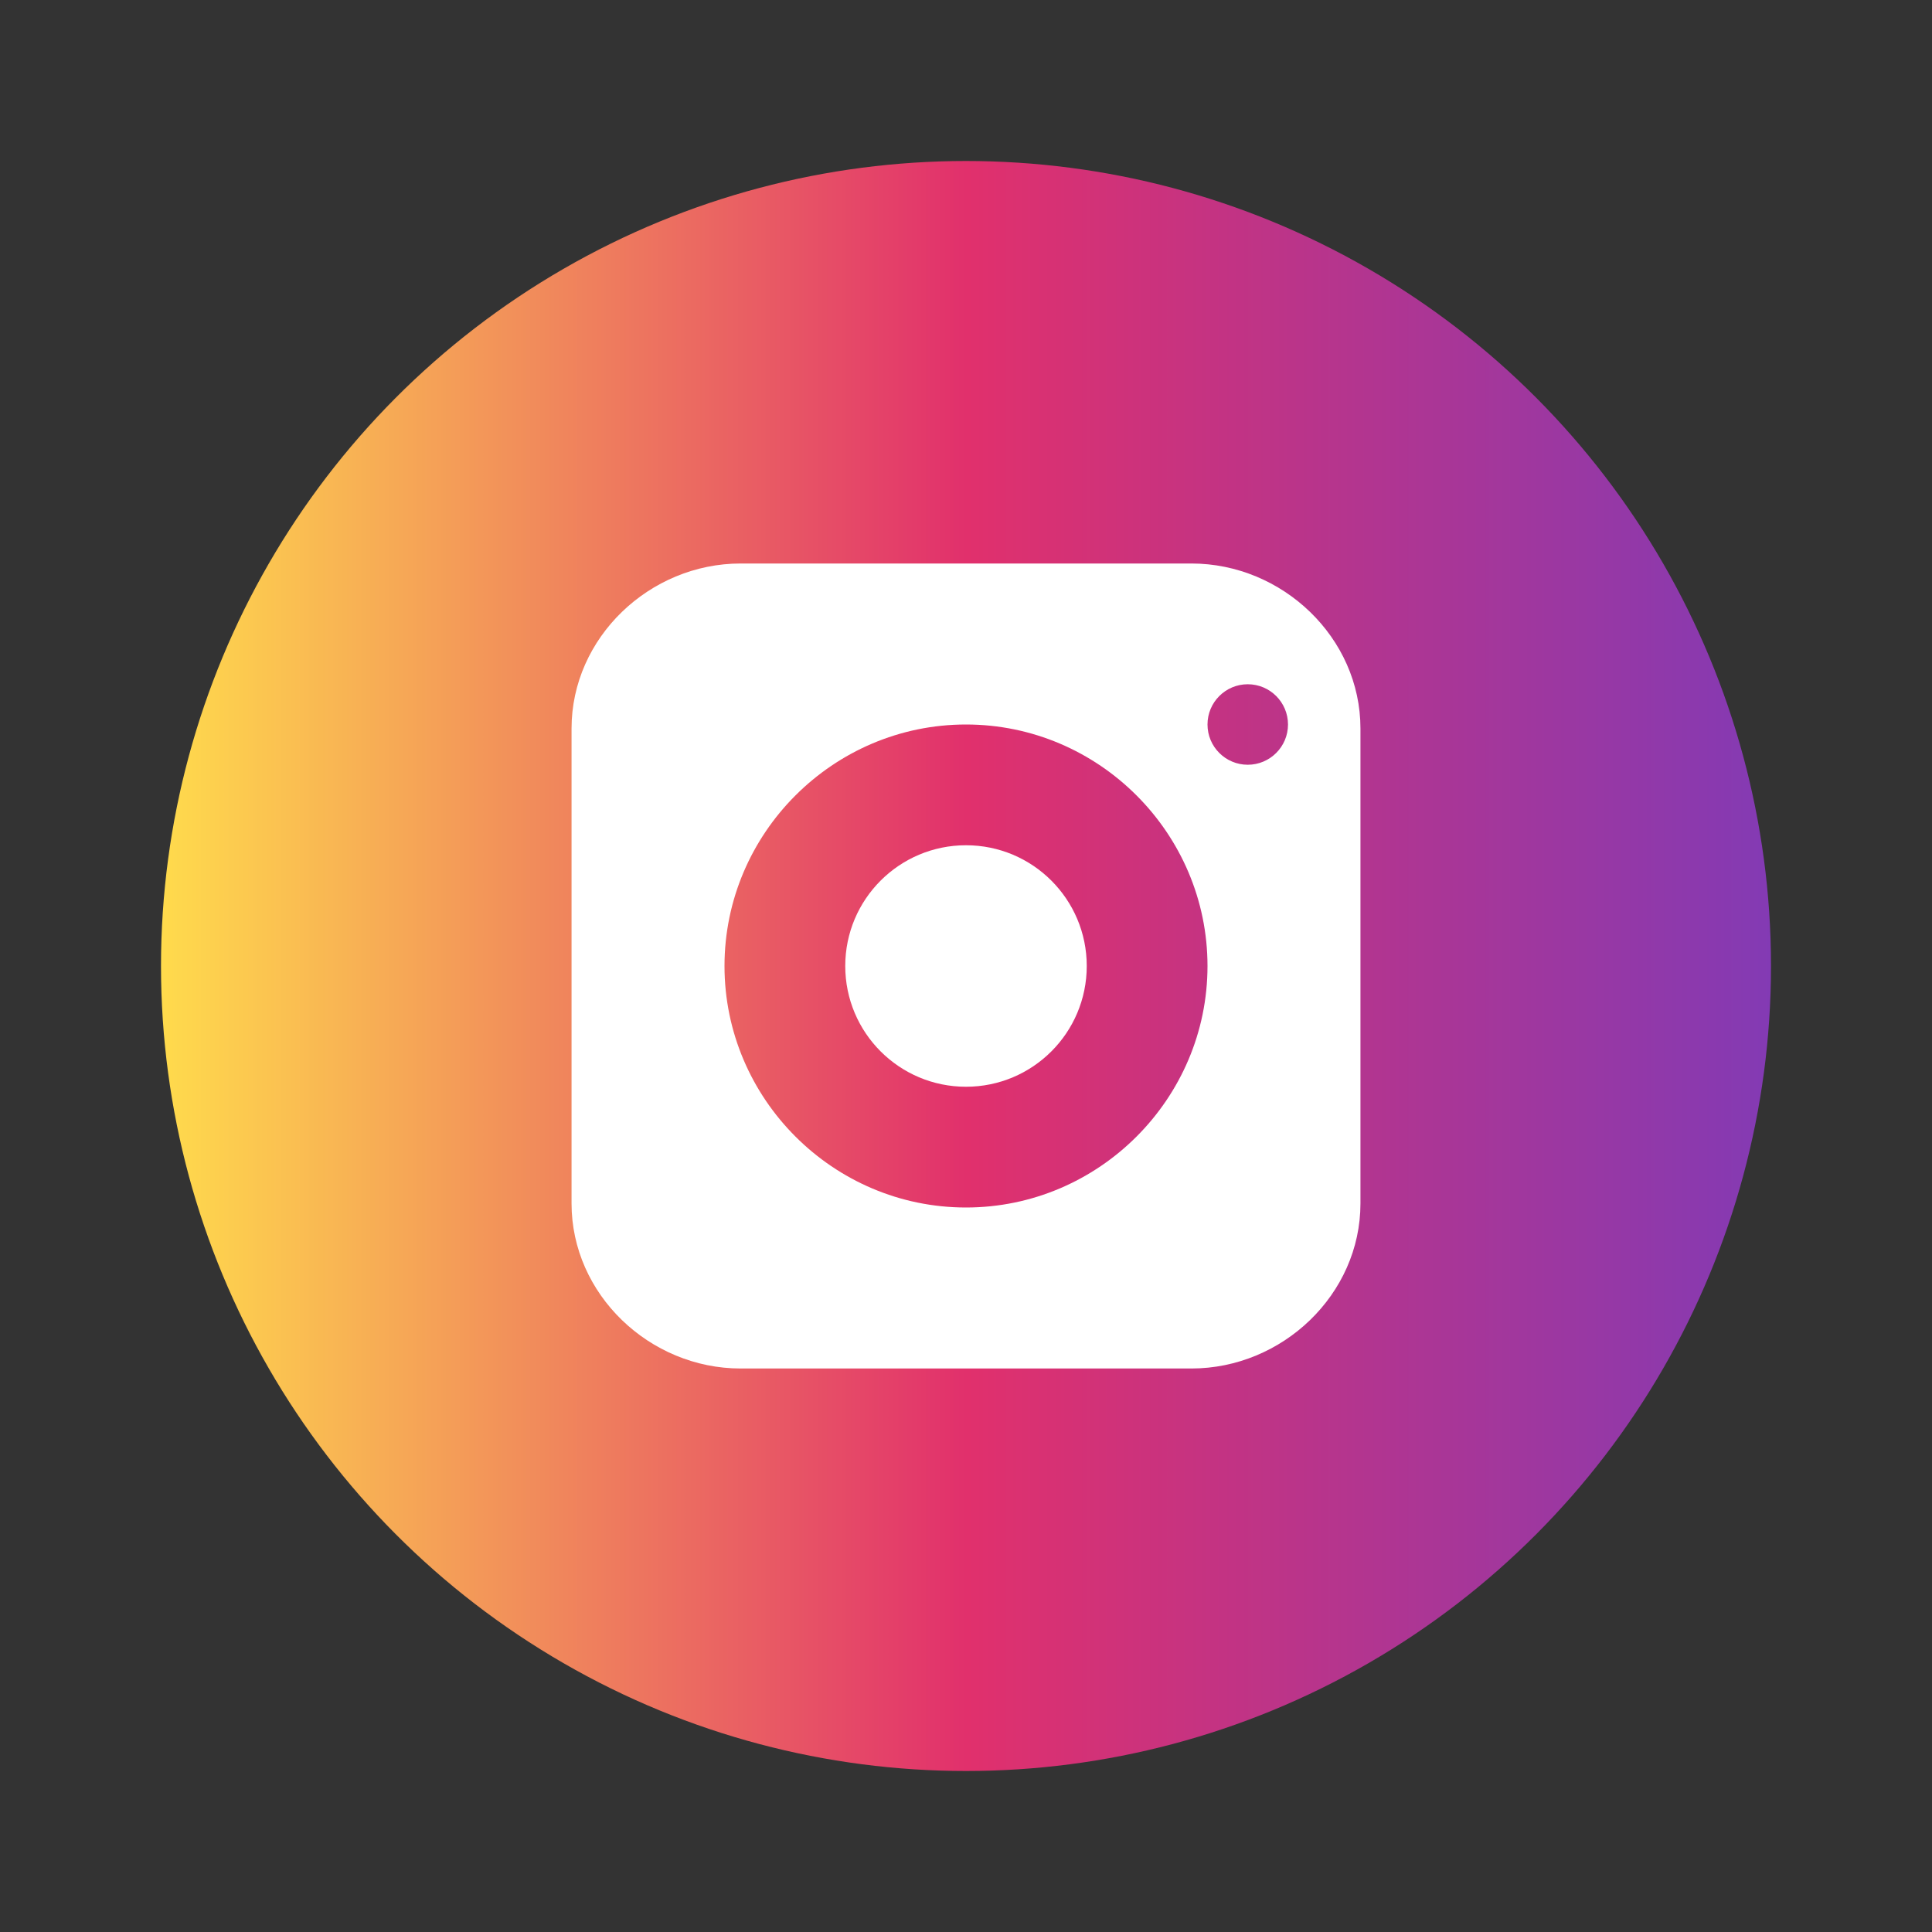 <svg width="24" height="24" viewBox="0 0 24 24" fill="none" xmlns="http://www.w3.org/2000/svg">
  <rect x="0" y="0" width="24" height="24" fill="#333333" stroke="none"/>
  <circle cx="12" cy="12" r="10" fill="url(#instagram_gradient)"/>
  <path d="M14.8 7H9.2C8.07 7 7.1 7.92 7.1 9.05V14.95C7.1 16.08 8.07 17 9.2 17H14.8C15.93 17 16.9 16.08 16.9 14.95V9.05C16.9 7.92 15.93 7 14.8 7ZM12 15C10.35 15 9 13.65 9 12C9 10.35 10.35 9 12 9C13.65 9 15 10.35 15 12C15 13.65 13.65 15 12 15ZM15.5 9.5C15.224 9.5 15 9.276 15 9C15 8.724 15.224 8.5 15.5 8.5C15.776 8.5 16 8.724 16 9C16 9.276 15.776 9.5 15.5 9.5Z" fill="white"/>
  <circle cx="12" cy="12" r="1.5" fill="white"/>
  <defs>
    <linearGradient id="instagram_gradient" x1="2" y1="12" x2="22" y2="12" gradientUnits="userSpaceOnUse">
      <stop offset="0" stop-color="#FFDB4C"/>
      <stop offset="0.5" stop-color="#E1306C"/>
      <stop offset="1" stop-color="#833AB4"/>
    </linearGradient>
  </defs>
</svg> 
